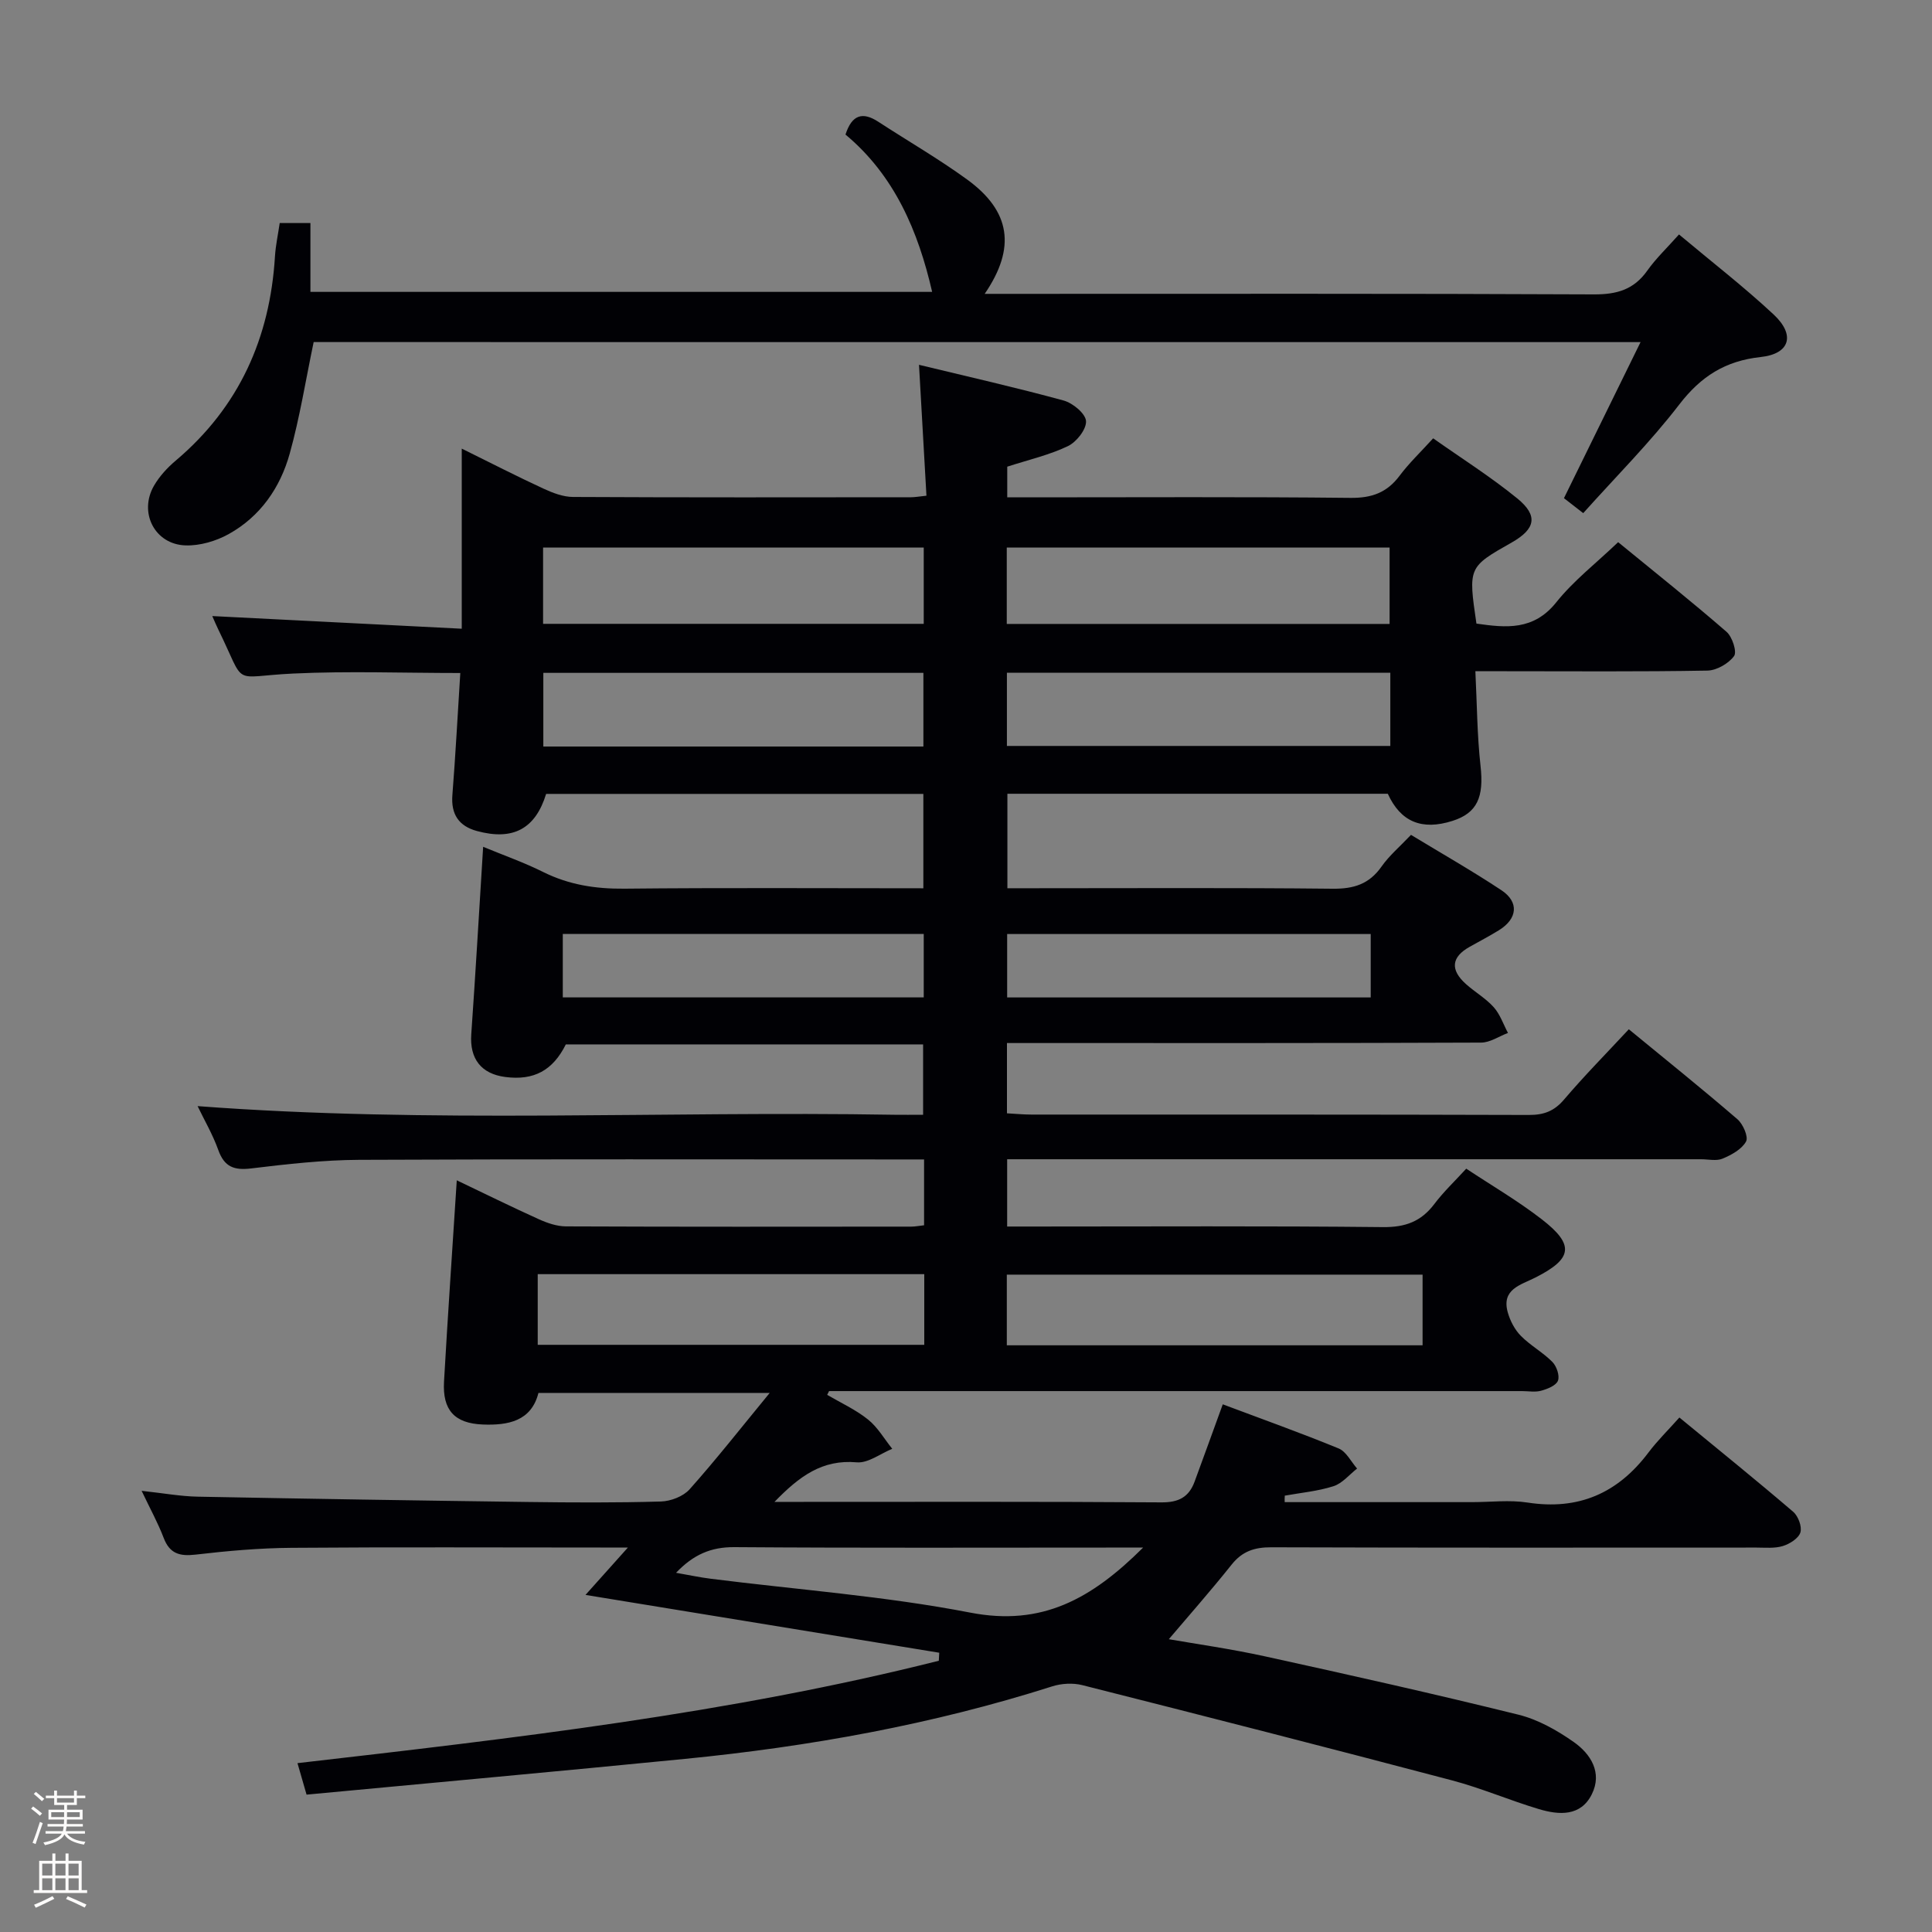 <svg enable-background="new 0 0 400 400" viewBox="0 0 400 400" xmlns="http://www.w3.org/2000/svg"><rect x="0" y="0" width="400" height="400" fill="#808080" stroke="none"/><path d="m6.44 374.46.42-.45c.65.47 1.27.95 1.85 1.44l-.45.49c-.65-.56-1.25-1.06-1.82-1.48m.93 7.33-.63-.26c.55-1.36 1.05-2.8 1.52-4.33.19.1.38.19.59.27-.46 1.29-.95 2.73-1.48 4.32m-.38-10.38.44-.42c.43.34 1.01.82 1.74 1.44l-.49.49c-.53-.51-1.09-1.01-1.69-1.51m2.5.35h1.72v-1.04h.59v1.04h3.52v-1.04h.59v1.04h1.75v.53h-1.75v1.42h-2.03v.97h3.22v2.03h-3.24c0 .35-.01.66-.03.93h3.32v.53h-3.37c-.03.27-.08.58-.15.94h3.96v.53h-3.71c.67.92 1.93 1.48 3.79 1.68-.13.24-.23.44-.29.59-2.13-.38-3.48-1.08-4.04-2.12-.43.97-1.77 1.72-4.03 2.23-.09-.19-.2-.37-.33-.55 2.1-.42 3.37-1.03 3.81-1.83h-3.36v-.53h3.58c.08-.29.13-.61.16-.94h-3.33v-.53h3.39c.02-.27.04-.58.04-.93h-3.23v-2.03h3.25v-.97h-2.07v-1.42h-1.73zm1.12 3.44v1h2.65c.01-.3.02-.44.01-.4v-.25-.35zm1.19-2h3.52v-.91h-3.52zm4.71 2h-2.63v.59c0 .15-.01.28-.01.4h2.64z" fill="#fcfbfa"/><path d="m13.56 383.74h.63v1.52h2.72v6.07h1.13v.6h-11.06v-.6h1.13v-6.07h2.73v-1.52h.63v1.52h2.1v-1.52zm-2.69 8.83.38.56c-1.24.63-2.53 1.25-3.85 1.85-.1-.21-.21-.42-.34-.63 1.36-.55 2.63-1.15 3.81-1.78m-2.13-4.27h2.1v-2.45h-2.1zm0 3.04h2.1v-2.46h-2.1zm2.72-3.04h2.1v-2.45h-2.1zm0 3.04h2.1v-2.46h-2.1zm6.07 3.6c-1.41-.71-2.7-1.3-3.86-1.78l.35-.56c1.45.62 2.75 1.19 3.88 1.72zm-1.25-9.09h-2.1v2.45h2.1zm-2.09 5.49h2.1v-2.46h-2.1z" fill="#fcfbfa"/><g fill="#010105"><path d="m265.98 311h38.82c3.83 0 7.74-.49 11.48.09 10.55 1.63 18.67-1.94 25-10.34 1.89-2.51 4.17-4.74 6.42-7.27 8.29 6.82 16.02 13.06 23.56 19.52 1.04.89 1.86 3.08 1.49 4.28-.37 1.22-2.21 2.37-3.63 2.81-1.69.52-3.63.32-5.45.32-33.5.01-66.99.05-100.49-.06-3.45-.01-5.98.82-8.18 3.58-4.33 5.43-8.93 10.64-13.01 15.45 5.42.95 12.75 1.98 19.96 3.56 17.51 3.84 35 7.76 52.4 12.06 4.06 1 8.01 3.23 11.47 5.66 3.53 2.48 5.97 6.35 3.75 10.82-2.3 4.63-6.79 4.32-10.94 3.08-6.04-1.8-11.88-4.33-17.96-5.94-25.49-6.73-51.04-13.27-76.59-19.73-1.94-.49-4.3-.36-6.22.25-24.79 7.9-50.24 12.47-76.07 15.02-25.96 2.56-51.95 4.92-78.32 7.4-.73-2.53-1.21-4.18-1.88-6.52 44.88-5.17 89.33-10.26 132.78-21.2.03-.55.06-1.1.09-1.66-24.26-3.96-48.52-7.93-73.24-11.97 3.16-3.53 5.68-6.35 8.78-9.81-2.19 0-3.93 0-5.68 0-21.33 0-42.66-.11-63.99.06-6.63.05-13.28.64-19.87 1.41-3.3.38-5.34-.22-6.58-3.48-1.16-3.05-2.75-5.93-4.56-9.73 4.48.48 8.04 1.14 11.61 1.21 22.81.44 45.62.8 68.42 1.1 9.16.12 18.34.17 27.49-.1 2.03-.06 4.62-1.05 5.94-2.53 5.49-6.16 10.59-12.66 16.58-19.95-16.81 0-32.19 0-47.88 0-1.48 5.86-6.3 6.74-11.52 6.54-5.86-.23-8.37-2.99-8.03-8.89.78-13.73 1.73-27.45 2.64-41.67 5.63 2.69 11.25 5.46 16.95 8.04 1.76.8 3.76 1.49 5.66 1.5 23.83.1 47.66.07 71.49.05.8 0 1.59-.17 2.65-.28 0-4.44 0-8.7 0-13.63-1.96 0-3.72 0-5.48 0-37.16 0-74.33-.09-111.49.08-7.45.04-14.93.88-22.34 1.78-3.53.43-5.56-.3-6.81-3.8-1.16-3.24-2.93-6.26-4.29-9.1 48.14 3.64 96.22.98 144.25 1.79 1.82.03 3.65 0 5.96 0 0-4.94 0-9.63 0-14.57-24.68 0-49.3 0-73.97 0-2.69 5.39-6.6 7.52-12.54 6.75-5.02-.65-7.39-3.81-7.04-8.83.88-12.59 1.61-25.19 2.46-38.83 4.41 1.83 8.53 3.27 12.41 5.21 5.36 2.67 10.88 3.52 16.84 3.46 20.49-.21 40.97-.08 61.89-.08 0-6.62 0-12.97 0-19.54-26.24 0-52.19 0-78.1 0-2.23 7.24-6.85 9.72-14.34 7.68-3.73-1.02-5.38-3.45-5.07-7.43.65-8.29 1.09-16.59 1.64-25.28-11.75 0-23.19-.43-34.59.11-13.13.62-9.59 2.98-15.51-9.11-.43-.88-.81-1.79-1.25-2.79 17.15.87 34.04 1.73 51.65 2.62 0-12.9 0-24.62 0-37.29 6.24 3.08 11.53 5.8 16.93 8.29 1.9.88 4.06 1.71 6.1 1.72 23.33.12 46.66.08 69.99.06.8 0 1.6-.15 3.19-.32-.5-8.84-.99-17.54-1.54-27.1 10.18 2.46 20.13 4.71 29.96 7.4 1.89.52 4.52 2.7 4.62 4.25.1 1.7-1.96 4.32-3.74 5.18-3.83 1.84-8.09 2.81-12.57 4.26v6.35h5.06c22 0 44-.13 65.99.11 4.39.05 7.55-1.07 10.17-4.57 1.98-2.65 4.42-4.96 6.96-7.76 5.85 4.13 11.9 7.95 17.41 12.44 4.39 3.58 3.78 6.33-1.15 9.13-9 5.1-9.01 5.11-7.3 16.79 6.1.87 11.82 1.49 16.53-4.41 3.59-4.49 8.27-8.11 12.81-12.45 7.66 6.27 15.18 12.26 22.44 18.56 1.19 1.03 2.2 4.14 1.56 5.02-1.15 1.56-3.61 2.98-5.54 3.01-13.99.25-27.99.13-41.99.13-1.8 0-3.61 0-6.03 0 .34 6.81.36 13.25 1.07 19.61.72 6.43-.66 9.74-5.82 11.38-6.35 2.02-10.73.19-13.38-5.62-26.12 0-52.24 0-78.76 0v19.56h5.34c20.66 0 41.33-.12 61.99.1 4.38.05 7.58-.95 10.14-4.6 1.6-2.28 3.8-4.13 6.09-6.55 6.34 3.85 12.67 7.45 18.72 11.46 3.7 2.45 3.33 5.9-.49 8.27-1.97 1.22-4.04 2.3-6.07 3.44-3.8 2.12-4.1 4.75-.77 7.73 1.86 1.66 4.1 2.95 5.74 4.78 1.32 1.48 1.99 3.53 2.95 5.33-1.86.7-3.72 2-5.58 2-30.83.13-61.66.09-92.49.09-1.79 0-3.58 0-5.66 0v14.55c1.83.1 3.44.26 5.06.26 34.33.01 68.66-.03 102.99.08 3.1.01 5.24-.78 7.29-3.19 4.18-4.91 8.72-9.51 13.41-14.55 7.71 6.33 15.21 12.36 22.49 18.63 1.16 1 2.31 3.65 1.78 4.61-.89 1.61-3.01 2.77-4.85 3.54-1.28.54-2.96.13-4.46.13-45.83 0-91.66 0-137.48 0-1.96 0-3.92 0-6.19 0v13.93h5.32c24.16 0 48.33-.14 72.49.12 4.63.05 7.9-1.16 10.64-4.79 1.89-2.51 4.21-4.7 6.6-7.31 5.23 3.47 10.67 6.64 15.62 10.47 6.87 5.31 6.4 8.18-1.34 12.09-3.02 1.53-7.04 2.39-5.68 7.2.49 1.75 1.44 3.57 2.7 4.85 1.97 2 4.55 3.4 6.53 5.4.88.89 1.55 2.85 1.16 3.88-.38 1.01-2.16 1.72-3.47 2.08-1.24.35-2.65.08-3.98.08-46.66 0-93.32 0-139.98 0-1.16 0-2.32 0-3.48 0-.13.26-.26.52-.39.78 2.85 1.67 5.91 3.06 8.46 5.11 2 1.6 3.36 4.01 5.01 6.06-2.46 1-5 3.01-7.35 2.8-7.12-.63-11.86 2.85-17.03 8.19h4.61c25.16 0 50.33-.08 75.49.1 3.57.03 5.69-1.09 6.87-4.27 1.89-5.12 3.74-10.26 5.84-16.03 8.03 3.02 16.09 5.89 24 9.14 1.57.65 2.56 2.73 3.81 4.16-1.61 1.26-3.05 3.06-4.88 3.65-3.24 1.04-6.71 1.35-10.09 1.96-.04.48-.03.91-.02 1.34zm-57.53-32.47h86.08c0-5.02 0-9.74 0-14.63-28.86 0-57.48 0-86.08 0zm-.01-149.35h79.26c0-5.51 0-10.6 0-15.81-26.54 0-52.77 0-79.26 0zm-17.19-15.81c-26.41 0-52.48 0-78.81 0v15.79h78.81c0-5.53 0-10.62 0-15.79zm.11 150.43c-27.07 0-53.57 0-80.03 0v14.63h80.03c0-5 0-9.6 0-14.63zm96.49-124.52c-26.72 0-52.94 0-79.38 0v15.16h79.38c0-5.19 0-9.98 0-15.16zm-96.67 15.28c0-5.26 0-10.28 0-15.25-26.46 0-52.5 0-78.69 0v15.25zm92.61 38.82c-25.31 0-50.21 0-75.27 0v13.13h75.27c0-4.44 0-8.56 0-13.13zm-92.54-.01c-25.08 0-49.82 0-74.73 0v13.13h74.73c0-4.56 0-8.8 0-13.13zm45.42 127.04c-3.16 0-4.93 0-6.7 0-25.97 0-51.95.1-77.92-.09-4.87-.04-8.51 1.56-12.08 5.31 2.71.47 4.92.95 7.16 1.23 17.94 2.27 36.06 3.59 53.78 7.02 14.78 2.86 25.06-2.81 35.76-13.47z"/><path d="m64.94 70.82c-1.65 7.89-2.87 15.6-4.95 23.07-1.96 7.07-6.09 13.05-12.65 16.69-2.63 1.46-5.95 2.43-8.91 2.34-6.39-.19-9.76-6.8-6.55-12.36 1.14-1.96 2.78-3.75 4.53-5.22 13.1-11.08 19.49-25.36 20.52-42.28.14-2.27.64-4.52.98-6.88h6.36v14.25h128.72c-2.88-12.54-7.78-24.1-17.94-32.57 1.33-4.12 3.54-4.78 6.81-2.64 6.12 3.99 12.48 7.66 18.38 11.95 8.98 6.53 10.17 14.11 3.63 23.67h5.66c40.16 0 80.32-.08 120.48.11 4.75.02 8.27-.99 11.05-4.93 1.81-2.55 4.13-4.74 6.56-7.48 6.7 5.62 13.41 10.81 19.59 16.57 4.55 4.25 3.39 8.16-2.69 8.81-7.3.79-12.35 3.99-16.83 9.81-6.06 7.88-13.15 14.97-19.9 22.51-1.5-1.17-2.66-2.07-3.99-3.1 5.2-10.59 10.35-21.09 15.86-32.31-92.34-.01-183.67-.01-274.72-.01z"/></g></svg>